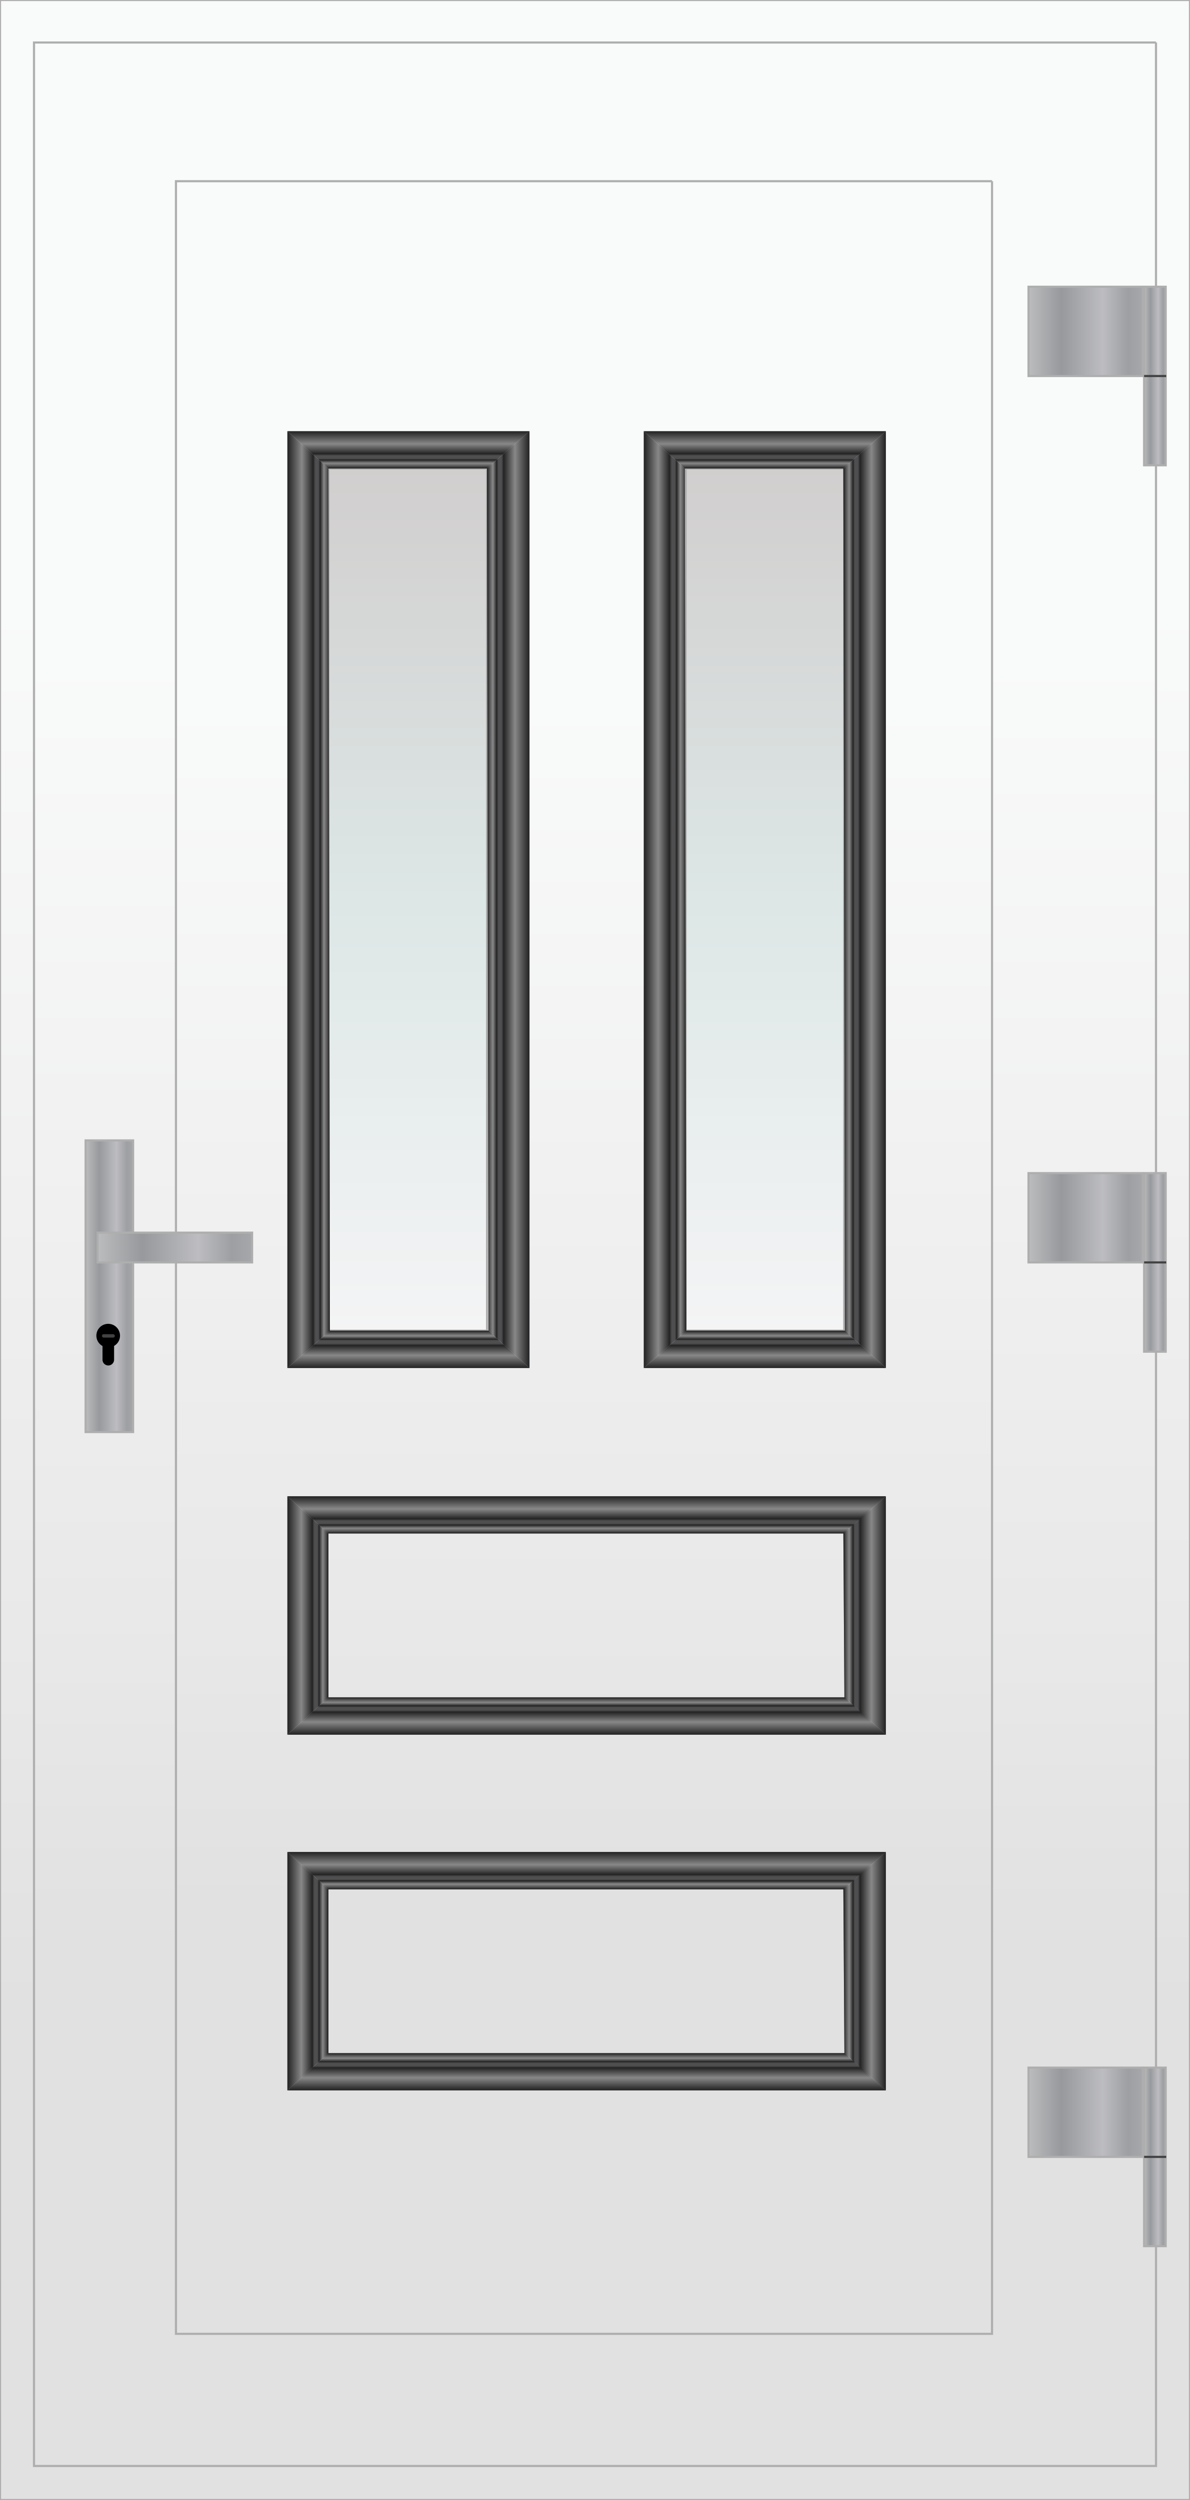 <svg id="C06" data-name="C06" xmlns="http://www.w3.org/2000/svg" xmlns:xlink="http://www.w3.org/1999/xlink" viewBox="0 0 140 294">
  <defs>
    <style>
      .doorBG, .doorstroke, .doorstroke2, .handle, .glass {stroke: #aeaeae; stroke-miterlimit: 10; stroke-width: 0.25px;}
      .doorBG {fill: url(#BG-gradient);}
      .doorstroke {fill: url(#BG-gradient);}
      .doorstroke2 {fill: url(#BG-gradient);}
      .handle {fill: url(#handle-gradient);}
      .glass {fill: url(#glass-gradient);}
      .Solid { fill: #38383a; } /* цвет солидов молдинга и цвет алюминия */
      .Molding-L { fill: url(#Molding-L); } /* left */
      .Molding-T { fill: url(#Molding-T); -webkit-filter: drop-shadow( 0px 1px 1px rgba(0, 0, 0, .7)); filter: drop-shadow( 0px 1px 1px rgba(0, 0, 0, .7));} /* top */
      .Molding-R { fill: url(#Molding-R); } /* right */
      .Molding-B { fill: url(#Molding-B); -webkit-filter: drop-shadow( 0px 1px 1px rgba(0, 0, 0, .7)); filter: drop-shadow( 0px 1px 1px rgba(0, 0, 0, .7));} /* bottom */
	  .shadow {-webkit-filter: drop-shadow( 0px 2px 1px rgba(0, 0, 0, .6)); filter: drop-shadow( 0px 2px 1px rgba(0, 0, 0, .6));}
    </style>


<!-- Блок для петель и новой ручки -->
		<style>
	<!-- Блок для петель -->
		  /* door hinge */
		  .hinge_cover, .hinge_axis {stroke: #aeaeae;}
		  .hinge_stroke {stroke: #424242;}
		  .hinge_cover, .hinge_axis, .hinge_stroke {stroke-miterlimit: 10; stroke-width: 0.25px;}
		  .hinge_axis, .hinge_cover {fill: url(#handle-gradient);}
		  .hinge_cover {-webkit-filter: drop-shadow( 0px 1px 1px rgba(0, 0, 0, .6)); filter: drop-shadow( 0px 1px 1px rgba(0, 0, 0, .6));}
		  /* door hinge end */
	<!-- end of Блок для петель -->
		  
	<!-- Блок для новой ручки -->
		  /* handle type 2 */
		  .handle_cover, .handle_grip {stroke: #aeaeae; stroke-miterlimit: 10; stroke-width: 0.25px;}
		  .handle_cover, .handle_grip {fill: url(#handle-gradient);}
		  .handle_shadow, .door_lock_shadow { mix-blend-mode: multiply;}
		  .handle_shadow {opacity: 0.35;}
		  .keyhole {fill: #424242;}
		  .grip_shadow {-webkit-filter: drop-shadow( 0px 3px 2px rgba(0, 0, 0, .6)); filter: drop-shadow( 0px 3px 2px rgba(0, 0, 0, .6));}
		  /* handle type 2 end */	  
		</style>

		<!-- Тень рамы -->
		<filter id="inner-shadow">
			<feFlood flood-color="rgba(0,0,0,0.6)"/>
			<feComposite operator="out" in2="SourceGraphic" />
			<feMorphology operator="dilate" radius="1"/>
			<feGaussianBlur stdDeviation="1" />
			<feComposite operator="atop" in2="SourceGraphic"/>
		</filter>
		<!-- Тень рамы -->

		<!-- Тень дверного замка -->
		<filter id="strong-inner">
			<feFlood flood-color="#999999"/>
			<feComposite operator="out" in2="SourceGraphic" />
			<feMorphology operator="dilate" radius="10"/>
			<feGaussianBlur stdDeviation="2" />
			<feComposite operator="atop" in2="SourceGraphic"/>
		</filter>
		<!-- end of Тень дверного замка -->

	<!-- end of Блок для новой ручки -->
	
<!-- end of Блок для петель и новой ручки -->
	
    <linearGradient id="BG-gradient" x1="0" y1="0" x2="0" y2="100%">
      <stop offset="0.25" stop-color="#f9fafa"/>
      <stop offset="0.67" stop-color="#e9e8e8"/>
      <stop offset="0.79" stop-color="#e2e1e2"/>
    </linearGradient>
    <linearGradient id="handle-gradient" x1="0" y1="0" x2="100%" y2="0">
      <stop offset="0.01" stop-color="#babbbc"/>
      <stop offset="0.29" stop-color="#97999d"/>
      <stop offset="0.65" stop-color="#bdbdc1"/>
      <stop offset="0.87" stop-color="#9d9fa2"/>
      <stop offset="1" stop-color="#a6a7aa"/>
      <stop offset="1" stop-color="#c2c5c9"/>
    </linearGradient>
    <linearGradient id="glass-gradient" x1="0" y1="100%" x2="0" y2="0">
      <stop offset="0" stop-color="#f4f4f5"/>
      <stop offset="0.5" stop-color="#dde7e6"/>
      <stop offset="1" stop-color="#d1cece"/>
    </linearGradient>

	<linearGradient id="Molding-L" data-name="Molding" x1="0" y1="0" x2="100%" y2="0">
      <stop offset="0" stop-color="#000" stop-opacity="0.4"/>
      <stop offset="0.34" stop-color="#fff" stop-opacity="0.4"/>
      <stop offset="0.61" stop-color="#000" stop-opacity="0.4"/>
      <stop offset="0.7" stop-color="#fff" stop-opacity="0.1"/>
      <stop offset="0.77" stop-color="#000" stop-opacity="0.4"/>
      <stop offset="0.86" stop-color="#fff" stop-opacity="0.4"/>
      <stop offset="1" stop-color="#000" stop-opacity="0.5"/>
    </linearGradient>
    <linearGradient id="Molding-T" data-name="Molding" x1="0" y1="0" x2="0" y2="100%">
      <stop offset="0" stop-color="#000" stop-opacity="0.4"/>
      <stop offset="0.34" stop-color="#fff" stop-opacity="0.4"/>
      <stop offset="0.61" stop-color="#000" stop-opacity="0.4"/>
      <stop offset="0.7" stop-color="#fff" stop-opacity="0.1"/>
      <stop offset="0.77" stop-color="#000" stop-opacity="0.4"/>
      <stop offset="0.86" stop-color="#fff" stop-opacity="0.4"/>
      <stop offset="1" stop-color="#000" stop-opacity="0.5"/>
    </linearGradient>
    <linearGradient id="Molding-R" data-name="Molding" x1="100%" y1="0" x2="0" y2="0">
      <stop offset="0" stop-color="#000" stop-opacity="0.4"/>
      <stop offset="0.34" stop-color="#fff" stop-opacity="0.4"/>
      <stop offset="0.61" stop-color="#000" stop-opacity="0.4"/>
      <stop offset="0.7" stop-color="#fff" stop-opacity="0.1"/>
      <stop offset="0.77" stop-color="#000" stop-opacity="0.4"/>
      <stop offset="0.86" stop-color="#fff" stop-opacity="0.4"/>
      <stop offset="1" stop-color="#000" stop-opacity="0.5"/>
    </linearGradient>
    <linearGradient id="Molding-B" data-name="Molding" x1="0" y1="100%" x2="0" y2="0">
      <stop offset="0" stop-color="#000" stop-opacity="0.4"/>
      <stop offset="0.34" stop-color="#fff" stop-opacity="0.4"/>
      <stop offset="0.61" stop-color="#000" stop-opacity="0.4"/>
      <stop offset="0.7" stop-color="#fff" stop-opacity="0.1"/>
      <stop offset="0.77" stop-color="#000" stop-opacity="0.4"/>
      <stop offset="0.86" stop-color="#fff" stop-opacity="0.4"/>
      <stop offset="1" stop-color="#000" stop-opacity="0.5"/>
    </linearGradient>
	
  </defs>
  <title>с06</title>
  <g id="С6">
    <rect id="BG" class="doorBG" x="0" y="0" width="140" height="294"/>
    <polyline id="doorstroke" class="doorstroke shadow" points="136 5 4 5 4 290 136 290 136 5"/>
    <polyline id="doorstroke2" class="doorstroke2 inner-shadow" points="116.71 21.31 20.7 21.31 20.7 274.46 116.71 274.46 116.71 21.31" filter="url(#inner-shadow)"/>
    <!-- polyline id="handle" class="handle" points="9.95 231.62 15.54 231.62 15.54 64.14 9.95 64.14 9.95 231.62"/ --> <!-- Старая ручка выключается -->
    <rect id="glass" class="glass" x="38.64" y="55.09" width="18.66" height="101.4"/>
    <rect id="glass-2" data-name="glass" class="glass" x="80.66" y="55.09" width="18.66" height="101.4"/>
    <g id="Moldings">
      <g id="Molding-1L">
        <polygon class="Solid" points="57.29 55.09 38.64 55.09 33.81 50.71 62.29 50.71 57.29 55.09"/>
        <polygon class="Solid" points="38.81 156.49 57.47 156.49 62.29 160.88 33.81 160.88 38.81 156.49"/>
        <polygon class="Solid" points="38.64 55.09 38.81 156.49 33.81 160.88 33.81 50.71 38.64 55.09"/>
        <polygon class="Solid" points="57.47 156.49 57.29 55.09 62.29 50.71 62.29 160.88 57.47 156.49"/>
        <polygon class="Molding-T" points="57.29 55.09 38.64 55.09 33.81 50.71 62.29 50.71 57.29 55.09"/>
        <polygon class="Molding-B" points="38.81 156.49 57.47 156.49 62.29 160.88 33.81 160.88 38.81 156.49"/>
        <polygon class="Molding-L" points="38.64 55.09 38.81 156.49 33.81 160.88 33.81 50.71 38.64 55.09"/>
        <polygon class="Molding-R" points="57.47 156.49 57.29 55.09 62.29 50.71 62.29 160.88 57.47 156.49"/>
      </g>
      <g id="Molding-1R" data-name="Molding">
        <polygon class="Solid" points="99.22 55.09 80.57 55.09 75.74 50.71 104.22 50.71 99.22 55.09"/>
        <polygon class="Solid" points="80.74 156.49 99.4 156.49 104.22 160.88 75.74 160.88 80.74 156.49"/>
        <polygon class="Solid" points="80.57 55.09 80.74 156.49 75.74 160.88 75.74 50.71 80.57 55.09"/>
        <polygon class="Solid" points="99.4 156.49 99.22 55.09 104.22 50.71 104.22 160.88 99.4 156.49"/>
        <polygon class="Molding-T" points="99.22 55.09 80.57 55.09 75.74 50.71 104.22 50.71 99.22 55.09"/>
        <polygon class="Molding-B" points="80.74 156.49 99.4 156.49 104.22 160.88 75.74 160.88 80.74 156.49"/>
        <polygon class="Molding-L" points="80.57 55.09 80.74 156.49 75.74 160.88 75.74 50.71 80.57 55.09"/>
        <polygon class="Molding-R" points="99.4 156.49 99.22 55.09 104.22 50.71 104.22 160.88 99.4 156.49"/>
      </g>
      <g id="Molding-2" data-name="Molding">
        <polygon class="Solid" points="99.28 180.34 38.64 180.34 33.81 175.96 104.22 175.96 99.28 180.34"/>
        <polygon class="Solid" points="38.64 199.61 99.4 199.61 104.22 204 33.81 204 38.64 199.61"/>
        <polygon class="Solid" points="38.64 180.34 38.64 199.61 33.81 204 33.81 175.96 38.64 180.34"/>
        <polygon class="Solid" points="99.34 199.61 99.22 180.34 104.22 175.96 104.22 204 99.34 199.61"/>
        <polygon class="Molding-T" points="99.28 180.34 38.64 180.34 33.81 175.96 104.22 175.96 99.28 180.34"/>
        <polygon class="Molding-B" points="38.64 199.61 99.4 199.61 104.22 204 33.81 204 38.64 199.61"/>
        <polygon class="Molding-L" points="38.64 180.34 38.64 199.61 33.81 204 33.81 175.96 38.64 180.34"/>
        <polygon class="Molding-R" points="99.34 199.61 99.22 180.34 104.22 175.96 104.22 204 99.34 199.61"/>
      </g>
      <g id="Molding-3" data-name="Molding">
        <polygon class="Solid" points="99.28 222.18 38.64 222.18 33.81 217.79 104.22 217.79 99.28 222.18"/>
        <polygon class="Solid" points="38.64 241.45 99.4 241.45 104.22 245.83 33.81 245.83 38.64 241.45"/>
        <polygon class="Solid" points="38.64 222.18 38.64 241.45 33.81 245.83 33.81 217.79 38.64 222.18"/>
        <polygon class="Solid" points="99.34 241.45 99.22 222.18 104.22 217.79 104.22 245.83 99.34 241.45"/>
        <polygon class="Molding-T" points="99.28 222.18 38.64 222.18 33.81 217.79 104.22 217.79 99.28 222.18"/>
        <polygon class="Molding-B" points="38.64 241.45 99.4 241.45 104.22 245.83 33.81 245.83 38.64 241.45"/>
        <polygon class="Molding-L" points="38.64 222.18 38.64 241.45 33.81 245.83 33.81 217.79 38.64 222.18"/>
        <polygon class="Molding-R" points="99.34 241.45 99.22 222.18 104.22 217.79 104.22 245.83 99.34 241.45"/>
      </g>
    </g>

<!-- Петли накладные -->
	
	<g id="hinge">
<!-- Правая верхняя-->
		<rect class="hinge_cover" x="121" y="33.72" width="13.43" height="10.5"/> <!-- если осевая петля, "hinge_cover" отключается -->
		<rect class="hinge_axis" x="134.6" y="33.72" width="2.54" height="21"/>
		<line class="hinge_stroke" x1="137.2" y1="44.22" x2="134.6" y2="44.22"/>
		
<!-- Левая верхняя 
		<rect class="hinge_cover" x="5.2" y="33.72" width="13.43" height="10.5"/>
        <rect class="hinge_axis" x="2.6" y="33.72" width="2.54" height="21"/>
        <line class="hinge_stroke" x1="2.6" y1="44.22" x2="5.2" y2="44.22"/> -->
	</g>
	<g id="hinge-2" data-name="hinge">
<!-- Правая средняя -->
		<rect class="hinge_cover" x="121" y="137.96" width="13.43" height="10.5"/> <!-- если осевая петля, "hinge_cover" отключается -->
		<rect class="hinge_axis" x="134.6" y="137.96" width="2.54" height="21"/>
		<line class="hinge_stroke" x1="137.2" y1="148.46" x2="134.6" y2="148.46"/>

<!-- Левая средняя 
		<rect class="hinge_cover" x="5.2" y="137.96" width="13.43" height="10.5"/> 
        <rect class="hinge_axis" x="2.6" y="137.96" width="2.54" height="21"/>
        <line class="hinge_stroke" x1="2.6" y1="148.46" x2="5.2" y2="148.46"/> -->
	</g>
	<g id="hinge-3" data-name="hinge">
<!-- Правая нижняя -->
		<rect class="hinge_cover" x="121" y="243.15" width="13.43" height="10.5"/> <!-- если осевая петля, "hinge_cover" отключается -->
		<rect class="hinge_axis" x="134.6" y="243.15" width="2.54" height="21"/>
		<line class="hinge_stroke" x1="137.2" y1="253.65" x2="134.6" y2="253.65"/>
		
<!-- Левая нижняя 
        <rect class="hinge_cover" x="5.2" y="243.15" width="13.43" height="10.5"/> 
        <rect class="hinge_axis" x="2.6" y="243.15" width="2.54" height="21"/>
        <line class="hinge_stroke" x1="2.6" y1="253.65" x2="5.2" y2="253.65"/> -->
	</g>

<!-- end of Петли накладные -->

<!-- Ручка нажимная -->

<!-- Правая дверь -->	  
	<g id="handle_type_2">
		<polyline class="handle_cover" points="15.66 144.96 15.66 134.11 10.07 134.11 10.07 168.41 15.66 168.41 15.66 148.46"/>
		<rect class="handle_grip grip_shadow" x="11.48" y="144.96" width="18.18" height="3.5"/>
	    <path d="M14.12,157.08a1.39,1.39,0,1,0-2.06,1.21v1.61h0a0.68,0.68,0,0,0,1.36,0v-1.62A1.38,1.38,0,0,0,14.12,157.08Z" fill="rgb(0, 0, 0)" filter="url(#strong-inner)"/>
		<rect class="keyhole" x="12" y="156.9" width="1.5" height="0.4" rx="0.18" ry="0.18" />
	</g>

<!-- Левая дверь 
	<g id="handle_type_2_left">
		<polyline class="handle_cover" points="124.59 144.96 124.59 134.11 130.18 134.11 130.18 168.41 124.59 168.41 124.59 148.46"/>
		<rect class="handle_grip grip_shadow" x="110.59" y="144.96" width="18.18" height="3.5" />
	    <path d="M126,157.2a1.39,1.39,0,1,1,2.06,1.21v1.61h0a0.68,0.68,0,0,1-1.36,0v-1.62A1.38,1.38,0,0,1,126,157.2Z" fill="rgb(0, 0, 0)" filter="url(#strong-inner)"/>
		<rect class="keyhole" x="126.6" y="157" width="1.54" height="0.36" rx="0.18" ry="0.18"/>
	</g>
-->
  </g>
</svg>
